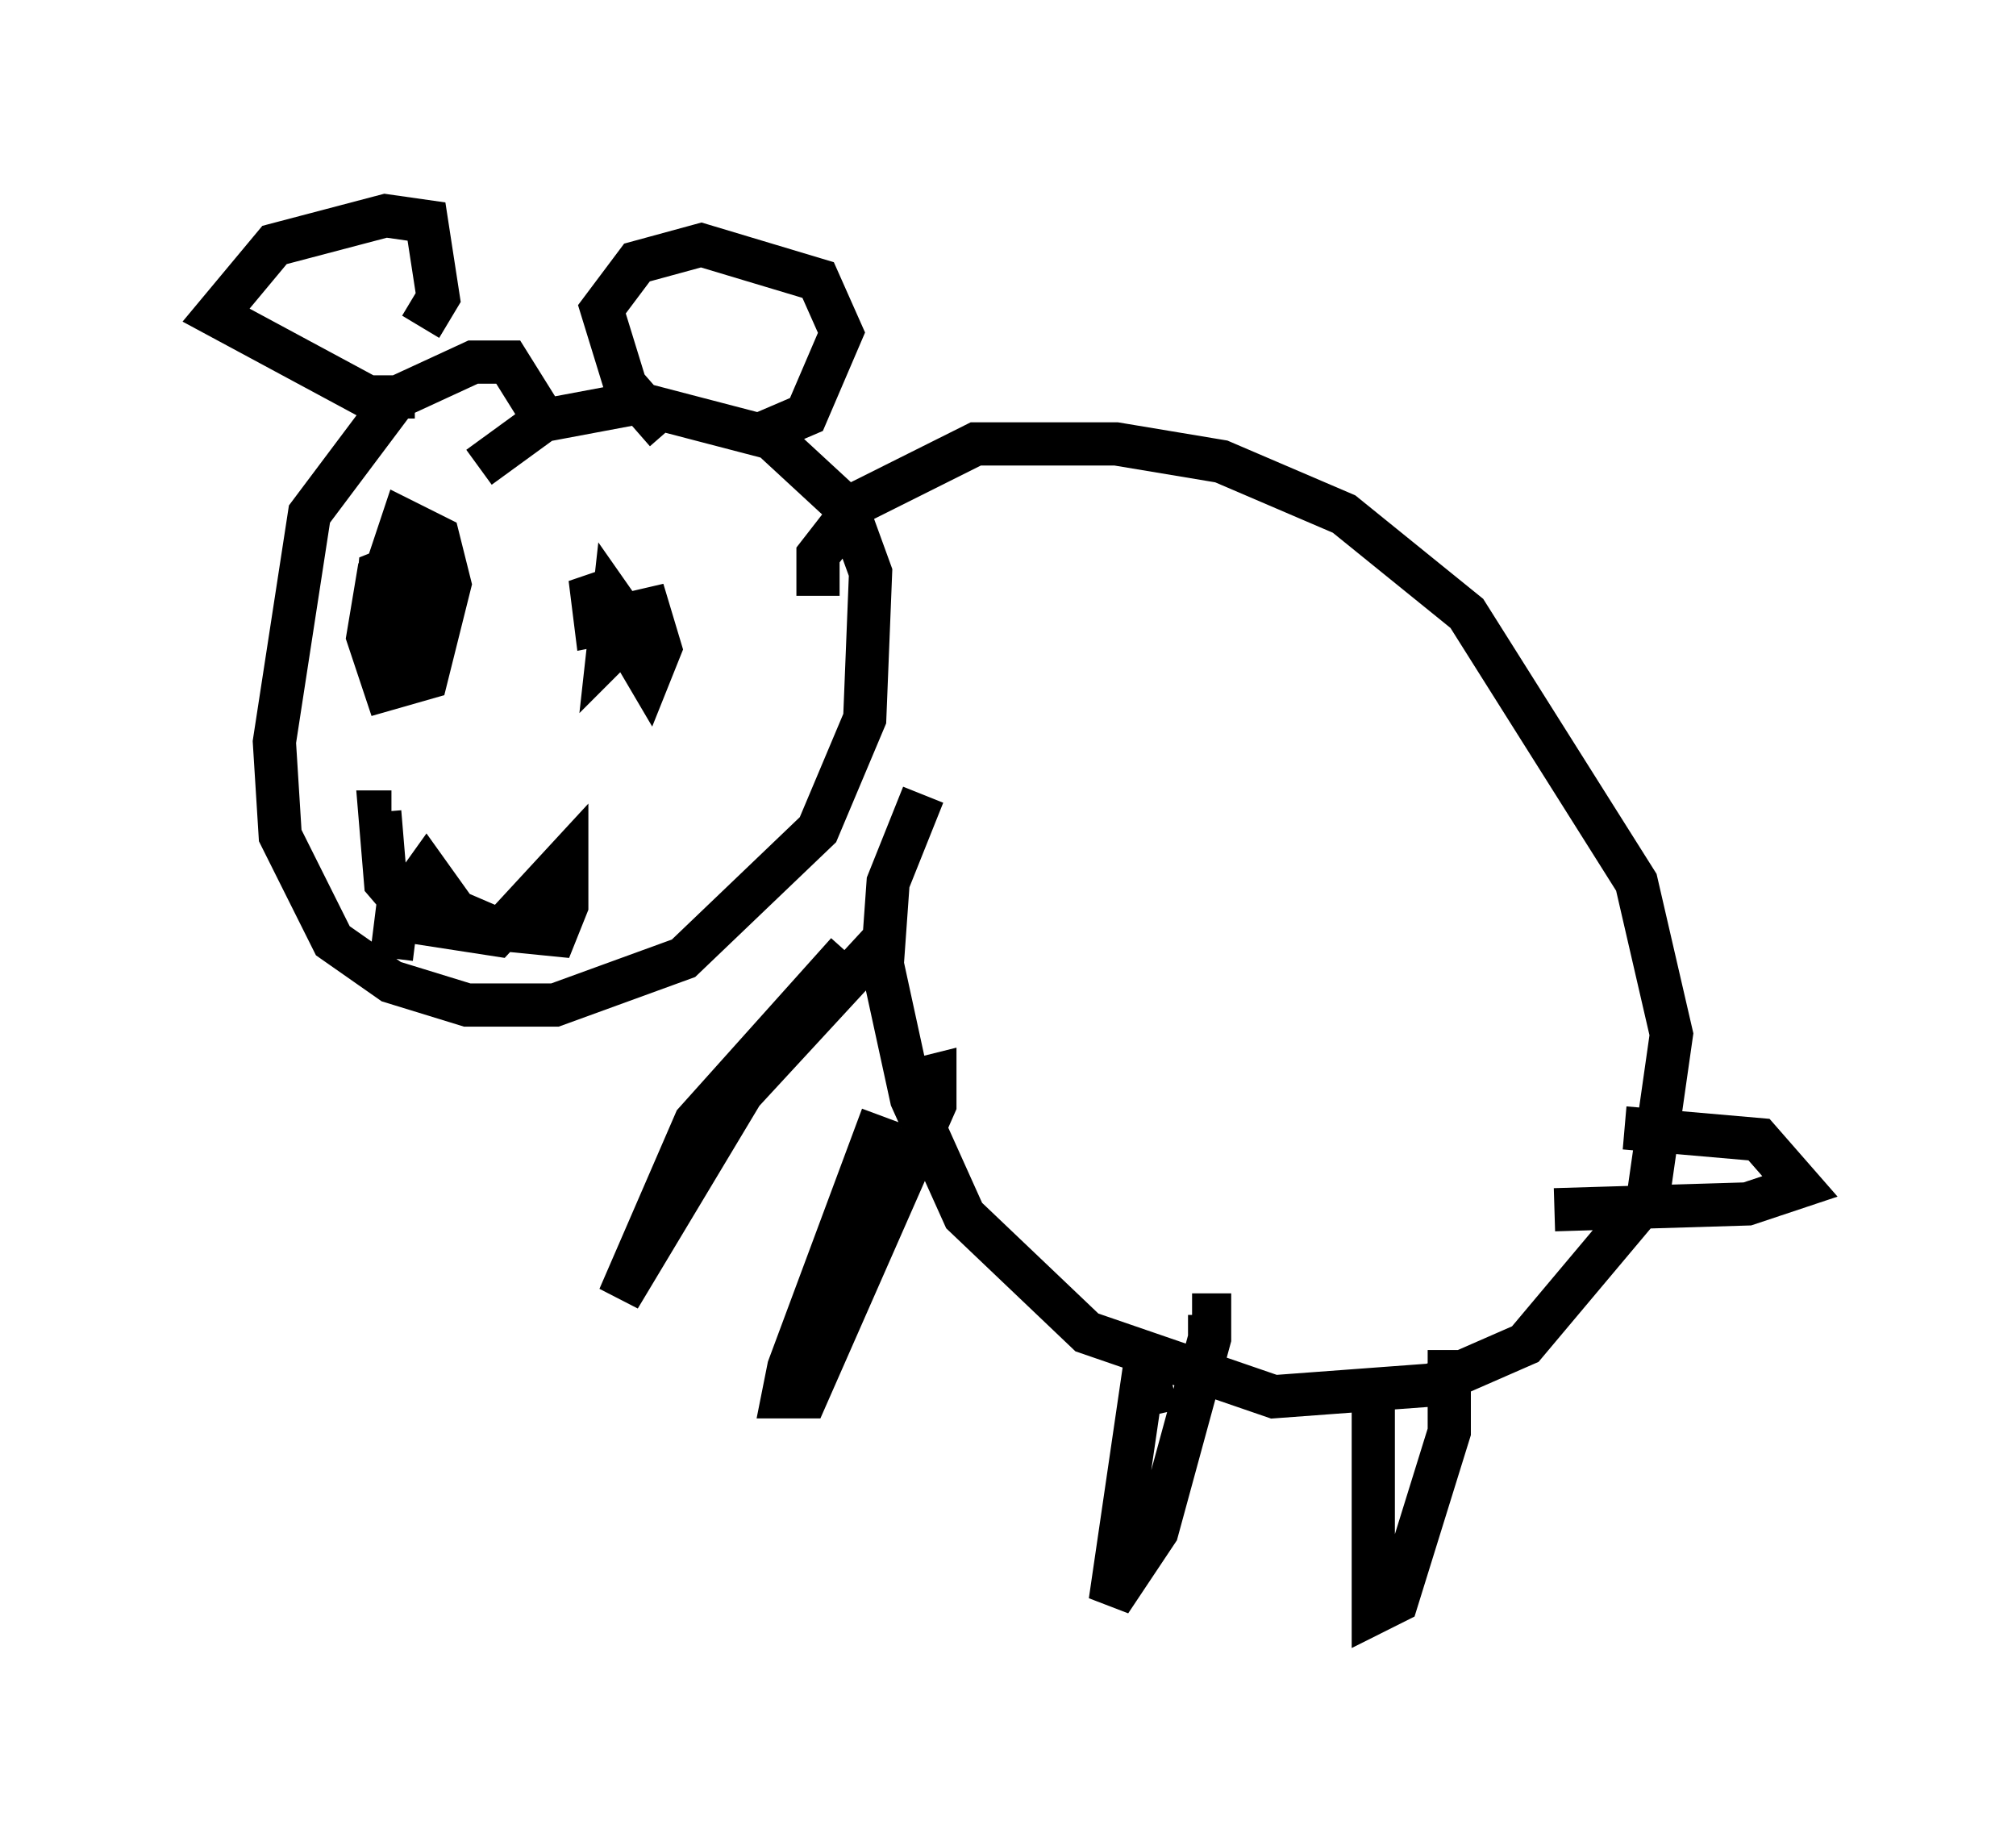 <?xml version="1.0" encoding="utf-8" ?>
<svg baseProfile="full" height="42.341" version="1.1" width="46.671" xmlns="http://www.w3.org/2000/svg" xmlns:ev="http://www.w3.org/2001/xml-events" xmlns:xlink="http://www.w3.org/1999/xlink"><defs /><rect fill="white" height="42.341" width="46.671" x="0" y="0" /><path d="M11.901, 12.307 m0.541, -2.842 l-0.677, -1.083 -0.812, 0.0 l-1.759, 0.812 -2.03, 2.706 l-0.812, 5.277 0.135, 2.165 l1.218, 2.436 1.353, 0.947 l1.759, 0.541 2.03, 0.0 l2.977, -1.083 3.112, -2.977 l1.083, -2.571 0.135, -3.383 l-0.541, -1.488 -1.759, -1.624 l-3.112, -0.812 -2.165, 0.406 l-1.488, 1.083 m7.848, 2.977 l0.0, -0.947 0.947, -1.218 l2.706, -1.353 3.248, 0.0 l2.436, 0.406 2.842, 1.218 l2.842, 2.3 3.924, 6.225 l0.812, 3.518 -0.541, 3.789 l-2.842, 3.383 -2.165, 0.947 l-3.654, 0.271 -4.33, -1.488 l-2.842, -2.706 -1.218, -2.706 l-0.677, -3.112 0.135, -1.894 l0.812, -2.03 m-0.947, 7.442 l-2.165, 5.819 -0.135, 0.677 l0.541, 0.0 2.977, -6.766 l0.0, -0.677 -0.541, 0.135 m5.683, 7.713 l-0.271, -1.218 -0.812, 5.548 l1.083, -1.624 1.218, -4.465 l0.0, -0.541 -0.406, 0.0 m4.195, 1.894 l0.0, 5.007 0.541, -0.271 l1.218, -3.924 0.0, -1.894 m4.059, -5.142 l3.112, 0.271 0.947, 1.083 l-1.218, 0.406 -4.465, 0.135 m-16.373, -5.954 l-3.518, 3.924 -1.759, 4.059 l2.842, -4.736 3.248, -3.518 m-11.637, -8.66 l-0.271, 1.624 0.406, 1.218 l0.947, -0.271 0.541, -2.165 l-0.271, -1.083 -0.812, -0.406 l-0.541, 1.624 0.135, 1.624 l0.541, -0.271 0.0, -1.353 l0.0, -0.677 -0.677, 0.271 l-0.135, 1.488 0.677, -1.624 l-0.135, 1.894 0.677, -1.083 m4.601, 0.406 l-0.677, 0.135 -0.135, -1.083 l1.353, 2.3 0.271, -0.677 l-0.406, -1.353 0.271, 1.624 l-0.947, -1.353 -0.135, 1.218 l0.271, -0.271 m-5.277, 7.307 l0.135, -1.083 0.677, -0.947 l0.677, 0.947 0.947, 0.406 l1.353, 0.135 0.271, -0.677 l0.0, -1.083 -1.624, 1.759 l-1.759, -0.271 -0.812, -0.947 l-0.135, -1.624 0.271, 0.0 m6.36, -8.796 l-0.947, -1.083 -0.541, -1.759 l0.812, -1.083 1.488, -0.406 l2.706, 0.812 0.541, 1.218 l-0.812, 1.894 -0.947, 0.406 m-8.119, -0.812 l-1.083, 0.0 -3.518, -1.894 l1.353, -1.624 2.571, -0.677 l0.947, 0.135 0.271, 1.759 l-0.406, 0.677 " fill="none" stroke="black" stroke-width="1" /></svg>